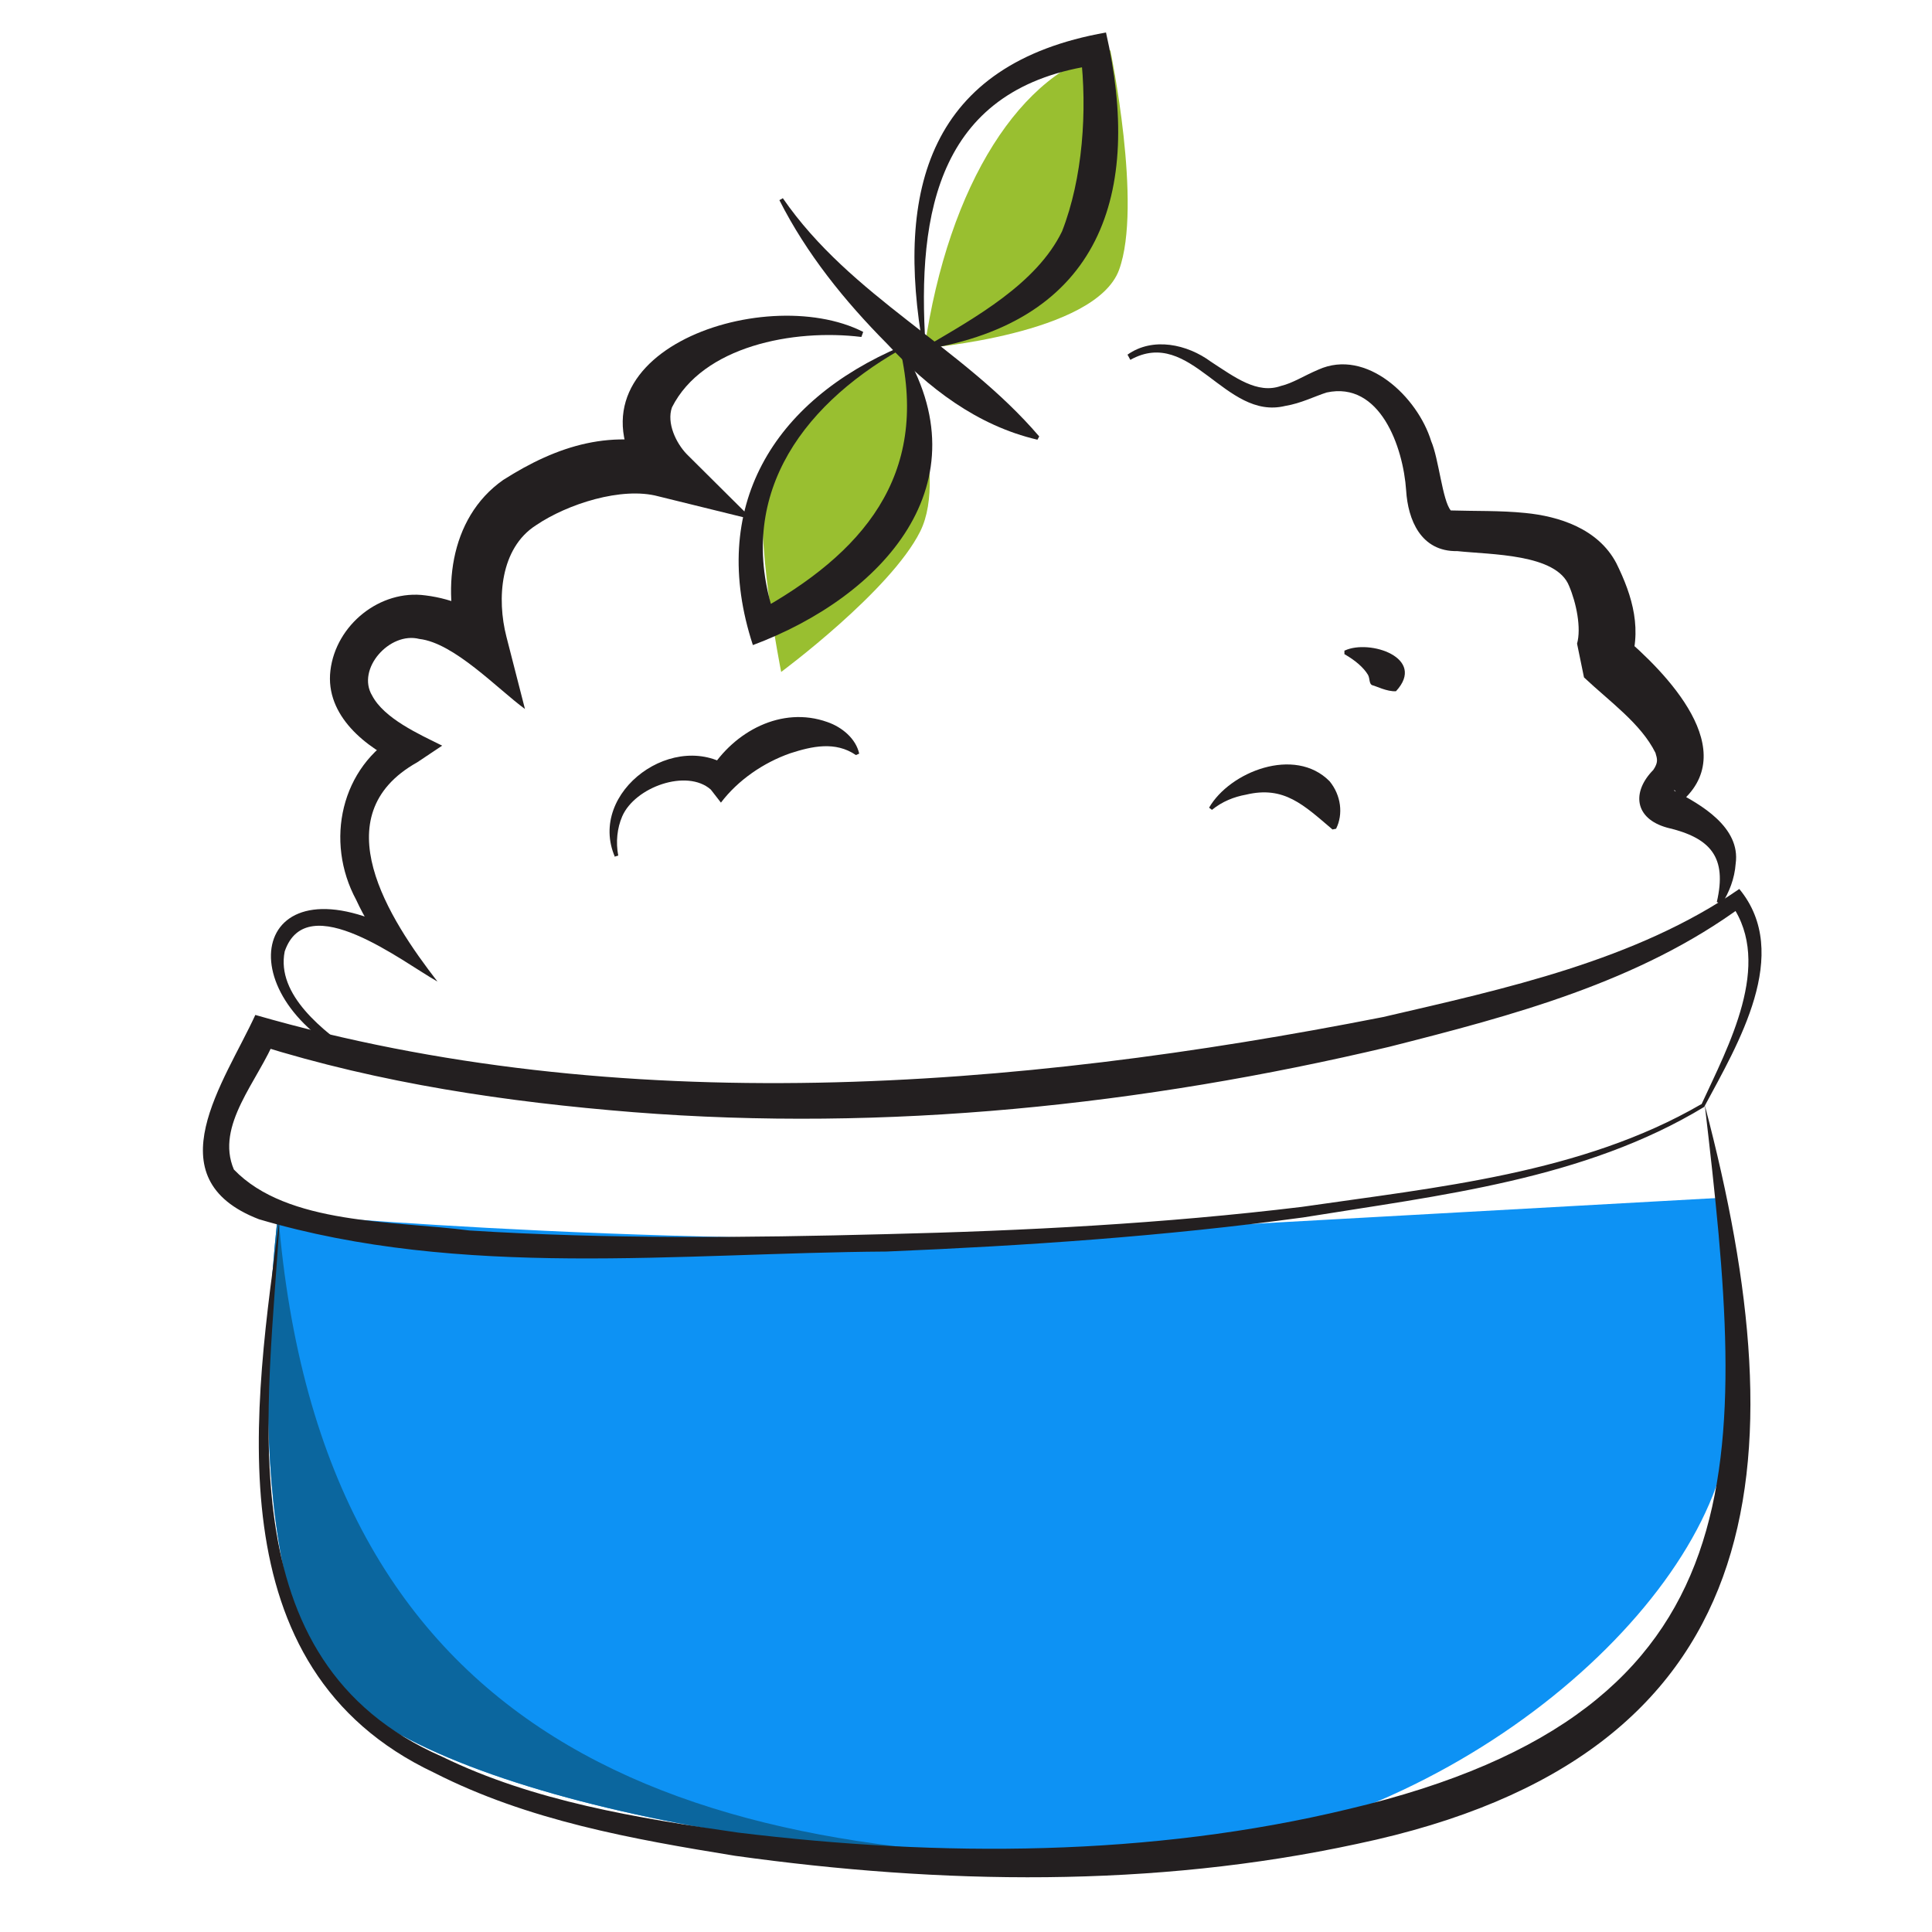 <svg width="39" height="39" viewBox="0 0 39 39" fill="none" xmlns="http://www.w3.org/2000/svg">
<path d="M34.868 29.176C34.238 32.715 29.007 37.184 23.044 37.499C17.08 37.814 8.707 36.341 6.707 33.975C4.707 31.609 5.615 24.495 5.615 24.495C5.615 24.495 14.436 25.301 22.209 24.876C29.989 24.444 34.722 24.18 34.722 24.18C34.722 24.18 35.498 25.638 34.868 29.176Z" fill="#0D92F4"/>
<path d="M23.044 37.499C17.08 37.814 8.707 36.341 6.707 33.975C4.707 31.609 5.615 24.495 5.615 24.495C6.465 35.184 13.806 37.645 23.044 37.499Z" fill="#0B669E"/>
<path d="M18.187 7.029C18.187 7.029 15.71 8.487 15.454 9.601C15.198 10.714 15.769 13.564 15.769 13.564C15.769 13.564 17.974 11.931 18.575 10.729C19.176 9.528 18.187 7.029 18.187 7.029Z" fill="#99BF30"/>
<path d="M18.663 7.029C19.146 3.703 20.626 1.418 22.414 1.015C22.414 1.015 23.066 4.143 22.59 5.447C22.113 6.751 18.663 7.029 18.663 7.029Z" fill="#99BF30"/>
<path d="M34.407 22.341C31.982 23.814 29.059 24.129 26.304 24.576C23.513 24.956 20.707 25.147 17.894 25.264C13.688 25.293 9.315 25.821 5.227 24.612C3.08 23.784 4.538 21.835 5.154 20.488C12.524 22.612 20.465 21.997 27.916 20.531C30.377 19.96 33.022 19.389 35.11 17.945C36.187 19.249 35.074 21.088 34.407 22.334V22.341ZM34.348 22.29C34.883 21.125 35.791 19.469 34.956 18.268L35.183 18.282C33.088 19.828 30.524 20.502 28.04 21.132C23.059 22.312 17.901 22.854 12.787 22.451C10.23 22.246 7.688 21.872 5.212 21.096L5.564 20.949C5.212 21.821 4.34 22.715 4.721 23.608C5.798 24.729 7.952 24.641 9.476 24.839C12.267 25.015 15.081 24.986 17.879 24.913C20.685 24.846 23.491 24.7 26.275 24.363C29 23.967 31.931 23.689 34.341 22.29H34.348Z" fill="#231F20"/>
<path d="M5.652 24.495C5.439 28.422 4.494 33.528 8.927 35.462C10.773 36.363 12.868 36.7 14.897 36.993C18.985 37.492 23.22 37.484 27.227 36.517C35.66 34.525 35.249 29.477 34.414 22.312C36.334 29.594 35.806 35.455 27.396 37.221C23.264 38.114 19 38.041 14.839 37.462C12.765 37.125 10.663 36.752 8.765 35.785C4.282 33.667 5.124 28.4 5.659 24.495H5.652Z" fill="#231F20"/>
<path d="M7.146 21.374C4.501 20.055 5.102 17.213 8.128 18.839L7.827 19.184C7.564 18.861 7.359 18.532 7.19 18.165C6.553 16.986 6.875 15.476 8.069 14.803L8.113 15.418C7.403 15.103 6.56 14.451 6.67 13.535C6.78 12.612 7.674 11.894 8.589 12.019C9.176 12.092 9.622 12.319 10.077 12.634L9.315 13.169C8.904 11.982 9.051 10.465 10.157 9.689C11.249 8.993 12.377 8.627 13.688 9.051L13.11 9.894C11.051 7.176 15.403 5.667 17.425 6.7L17.388 6.802C16.018 6.634 14.187 6.986 13.564 8.224C13.454 8.539 13.645 8.942 13.864 9.169L15.19 10.487L13.286 10.018C12.553 9.821 11.454 10.172 10.817 10.605C10.099 11.066 10.025 12.085 10.223 12.854L10.597 14.312C10.047 13.909 9.168 12.978 8.465 12.898C7.864 12.744 7.19 13.506 7.512 14.041C7.754 14.502 8.45 14.817 8.926 15.052L8.421 15.389C6.501 16.465 7.849 18.546 8.831 19.814C8.135 19.425 6.194 17.901 5.747 19.206C5.571 20.085 6.538 20.825 7.197 21.279L7.146 21.374Z" fill="#231F20"/>
<path d="M22.758 7.161C23.271 6.795 23.967 6.949 24.443 7.301C24.927 7.616 25.381 7.96 25.857 7.791C26.099 7.733 26.319 7.586 26.612 7.462C27.586 7.022 28.619 8.018 28.89 8.905C29.044 9.257 29.117 10.106 29.286 10.304C29.755 10.319 30.29 10.304 30.788 10.355C31.469 10.421 32.26 10.671 32.627 11.367C32.956 12.033 33.169 12.736 32.876 13.498L32.736 12.817C33.616 13.557 35.22 15.176 33.872 16.238C33.843 16.246 33.887 16.246 33.872 16.077C33.821 15.916 33.77 15.945 33.806 15.967C34.334 16.238 35.139 16.7 35.037 17.433C35.015 17.74 34.905 18.011 34.758 18.246L34.656 18.209C34.868 17.301 34.531 16.912 33.652 16.707C32.993 16.524 32.934 15.989 33.374 15.542C33.477 15.389 33.455 15.323 33.418 15.198C33.125 14.605 32.487 14.158 31.975 13.674L31.835 12.993C31.923 12.678 31.821 12.172 31.674 11.828C31.418 11.176 30.092 11.198 29.418 11.125C28.678 11.139 28.421 10.487 28.385 9.901C28.326 9.022 27.857 7.689 26.78 7.923C26.546 7.997 26.26 8.143 25.945 8.194C24.722 8.495 24.04 6.583 22.817 7.264L22.766 7.169L22.758 7.161Z" fill="#231F20"/>
<path d="M24.407 16.304C24.824 15.579 26.136 15.059 26.839 15.77C27.073 16.055 27.117 16.436 26.971 16.729L26.898 16.744C26.319 16.253 25.923 15.857 25.154 16.041C24.912 16.084 24.671 16.18 24.465 16.348L24.407 16.304Z" fill="#231F20"/>
<path d="M12.414 17.301C11.842 15.982 13.645 14.671 14.795 15.528L14.326 15.564C14.817 14.766 15.777 14.246 16.7 14.575C17 14.678 17.278 14.912 17.344 15.213L17.278 15.242C16.861 14.956 16.385 15.066 15.952 15.206C15.41 15.396 14.897 15.748 14.553 16.202L14.348 15.938C13.864 15.513 12.817 15.887 12.56 16.48C12.458 16.715 12.428 17 12.48 17.271L12.406 17.293L12.414 17.301Z" fill="#231F20"/>
<path d="M27.146 13.132C27.645 12.898 28.802 13.279 28.18 13.953C28.004 13.967 27.762 13.843 27.711 13.835C27.63 13.813 27.659 13.704 27.615 13.623C27.527 13.476 27.359 13.33 27.139 13.205V13.132H27.146Z" fill="#231F20"/>
<path d="M18.172 7.059C16.106 8.238 14.809 10.114 15.667 12.524L15.271 12.356C17.41 11.176 18.758 9.616 18.172 7.059ZM18.194 6.993C19.916 9.762 17.806 12.048 15.198 13.022C14.289 10.246 15.601 8.092 18.194 6.993Z" fill="#231F20"/>
<path d="M18.641 7.059C18.062 3.821 18.758 1.286 22.326 0.656C23.066 3.901 22.223 6.487 18.641 7.059ZM18.685 7C19.681 6.414 20.927 5.725 21.439 4.67C21.857 3.601 21.952 2.231 21.813 1.073L22.157 1.308C18.956 1.74 18.502 4.245 18.685 7.007V7Z" fill="#231F20"/>
<path d="M15.799 3.996C17.183 6.004 19.418 6.986 20.978 8.81L20.942 8.876C19.718 8.59 18.736 7.828 17.901 6.934C17.051 6.077 16.282 5.125 15.733 4.04L15.799 4.004V3.996Z" fill="#231F20"/>
</svg>
